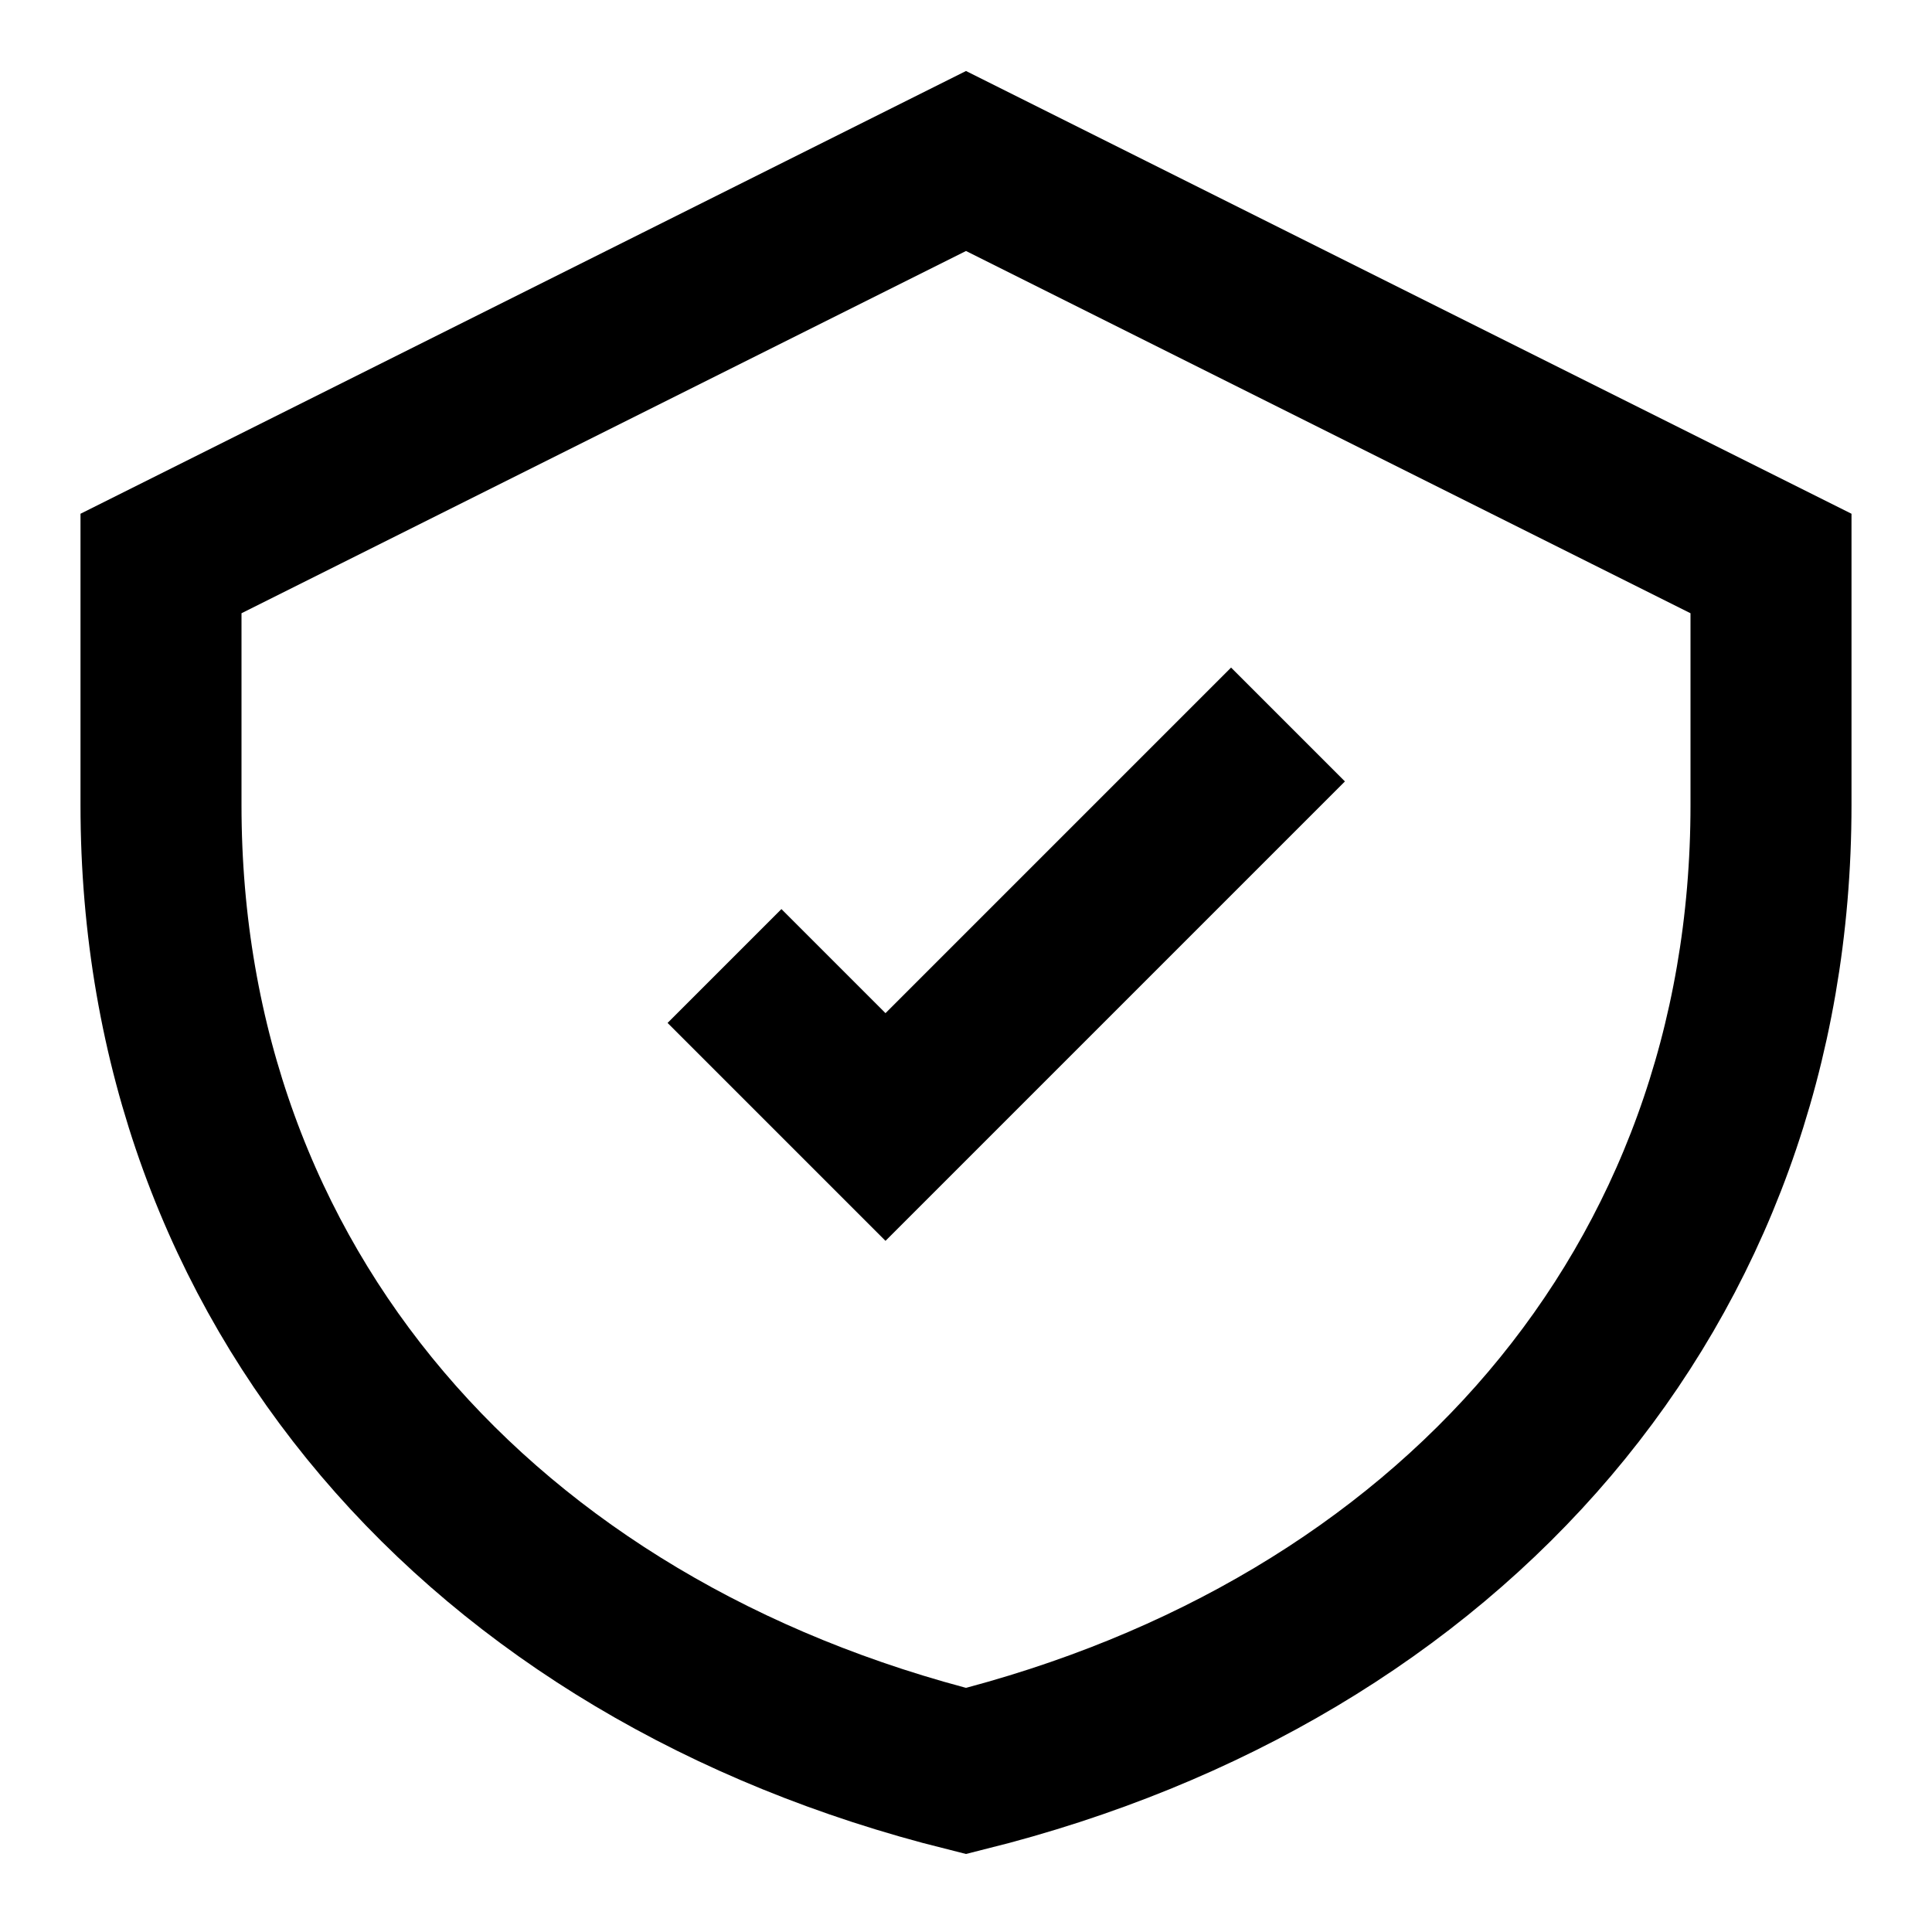 <?xml version="1.0" encoding="utf-8" standalone="no"?>
<svg width="24" height="24" viewBox="0 0 24 24" fill="none" xmlns="http://www.w3.org/2000/svg">
  <path d="M12 2L2 7V10C2 16 6 20.5 12 22C18 20.5 22 16 22 10V7L12 2Z" stroke="currentColor" stroke-width="2" fill="none"/>
  <path d="M9 12L11 14L16 9" stroke="currentColor" stroke-width="2" fill="none"/>
</svg>